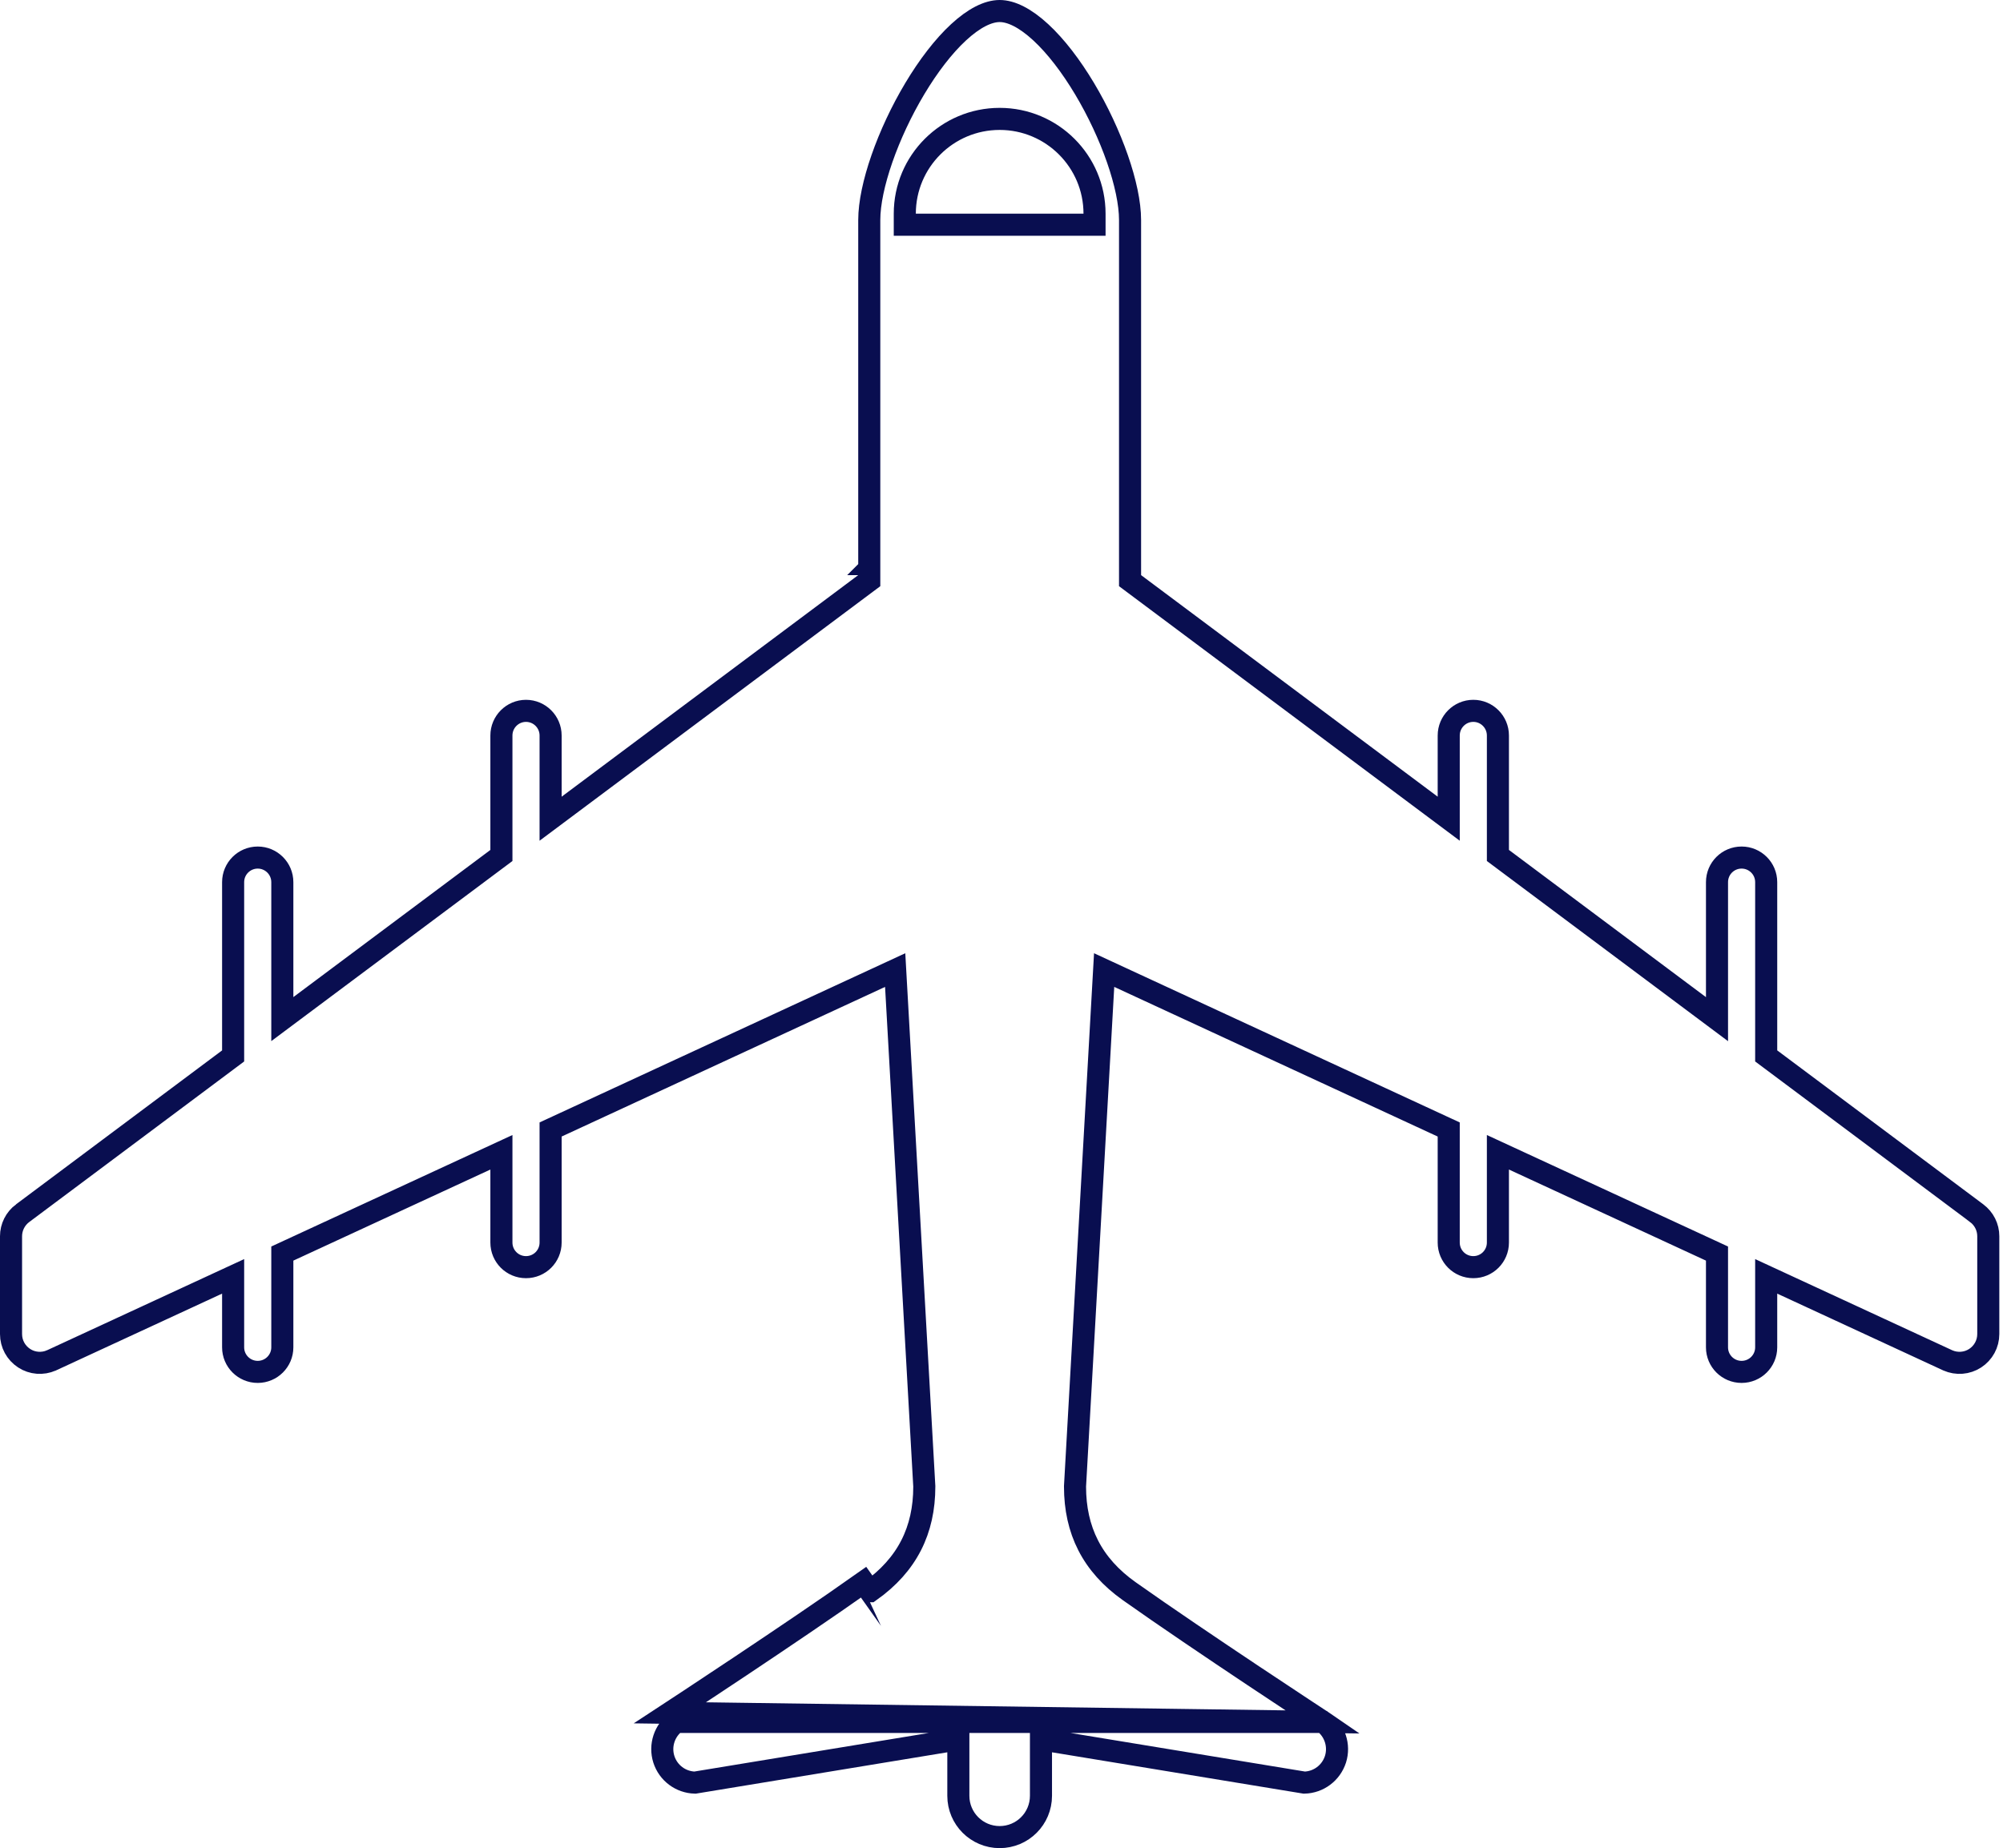 <svg width="363" height="335" viewBox="0 0 363 335" fill="none" xmlns="http://www.w3.org/2000/svg">
<path d="M239.789 312.124L239.76 312.104L239.57 311.98C239.403 311.87 239.157 311.709 238.838 311.5C238.202 311.082 237.279 310.475 236.132 309.718C233.837 308.205 230.644 306.092 227.051 303.697C219.87 298.909 211.073 292.977 204.657 288.432C197.902 283.648 194.824 277.361 194.824 269.462V269.405L194.827 269.349L199.935 178.777L200.101 175.838L202.772 177.074L261.388 204.198L262.548 204.735V206.014V225.231C262.548 227.698 264.539 229.689 267.006 229.689C269.473 229.689 271.463 227.698 271.463 225.231V211.996V208.867L274.303 210.18L310.008 226.689L311.168 227.226V228.504V244.228C311.168 246.682 313.156 248.675 315.626 248.675C318.086 248.675 320.083 246.68 320.083 244.228V234.486V231.357L322.923 232.671L352.985 246.581C352.989 246.583 352.993 246.585 352.998 246.587C354.613 247.301 356.479 247.153 357.949 246.199C359.441 245.227 360.333 243.59 360.333 241.817V224.081V224.08C360.333 222.45 359.563 220.907 358.237 219.91C358.237 219.909 358.236 219.908 358.235 219.908L320.887 192.001L320.084 191.401V190.399V159.902C320.084 157.437 318.085 155.445 315.626 155.445C313.159 155.445 311.169 157.435 311.169 159.902V180.746V184.737L307.972 182.348L272.267 155.666L271.464 155.066V154.064V133.32C271.464 130.857 269.467 128.851 267.007 128.851C264.546 128.851 262.549 130.856 262.549 133.32V144.41V148.401L259.352 146.013L205.601 105.852L204.798 105.252V104.249H206.798C204.798 104.249 204.798 104.249 204.798 104.249V104.247V104.244V104.24V104.235V104.228V104.221V104.212V104.202V104.191V104.179V104.166V104.152V104.136V104.12V104.102V104.083V104.063V104.042V104.02V103.997V103.973V103.947V103.921V103.893V103.864V103.835V103.804V103.772V103.739V103.705V103.67V103.634V103.597V103.559V103.52V103.48V103.439V103.396V103.353V103.309V103.264V103.217V103.17V103.122V103.073V103.022V102.971V102.919V102.866V102.812V102.756V102.7V102.643V102.585V102.526V102.466V102.406V102.344V102.281V102.217V102.153V102.087V102.021V101.953V101.885V101.816V101.746V101.675V101.603V101.53V101.456V101.382V101.306V101.23V101.153V101.075V100.996V100.916V100.835V100.754V100.671V100.588V100.504V100.419V100.333V100.247V100.16V100.071V99.982V99.892V99.802V99.71V99.618V99.525V99.431V99.337V99.241V99.145V99.048V98.95V98.852V98.752V98.652V98.552V98.45V98.348V98.245V98.141V98.036V97.931V97.825V97.718V97.611V97.503V97.394V97.284V97.174V97.063V96.951V96.839V96.726V96.612V96.498V96.383V96.267V96.15V96.033V95.915V95.797V95.678V95.558V95.438V95.317V95.195V95.073V94.95V94.826V94.702V94.577V94.452V94.326V94.199V94.072V93.944V93.816V93.686V93.557V93.427V93.296V93.165V93.033V92.9V92.767V92.634V92.499V92.365V92.23V92.094V91.957V91.821V91.683V91.545V91.407V91.268V91.128V90.989V90.848V90.707V90.566V90.424V90.281V90.138V89.995V89.851V89.706V89.562V89.416V89.27V89.124V88.978V88.83V88.683V88.535V88.386V88.237V88.088V87.938V87.788V87.638V87.487V87.335V87.183V87.031V86.878V86.725V86.572V86.418V86.264V86.109V85.954V85.799V85.644V85.487V85.331V85.174V85.017V84.86V84.702V84.544V84.386V84.227V84.068V83.908V83.749V83.588V83.428V83.267V83.106V82.945V82.784V82.622V82.46V82.297V82.135V81.972V81.808V81.645V81.481V81.317V81.153V80.988V80.823V80.658V80.493V80.328V80.162V79.996V79.83V79.663V79.497V79.33V79.163V78.996V78.828V78.661V78.493V78.325V78.157V77.988V77.82V77.651V77.482V77.313V77.144V76.975V76.805V76.635V76.466V76.296V76.126V75.956V75.785V75.615V75.444V75.274V75.103V74.932V74.761V74.59V74.419V74.248V74.076V73.905V73.733V73.562V73.39V73.218V73.047V72.875V72.703V72.531V72.359V72.187V72.015V71.843V71.671V71.499V71.326V71.154V70.982V70.81V70.638V70.465V70.293V70.121V69.949V69.776V69.604V69.432V69.26V69.088V68.916V68.744V68.572V68.4V68.228V68.056V67.885V67.713V67.541V67.37V67.198V67.027V66.855V66.684V66.513V66.342V66.171V66V65.829V65.659V65.488V65.318V65.147V64.977V64.807V64.637V64.467V64.298V64.128V63.959V63.79V63.621V63.452V63.283V63.115V62.946V62.778V62.61V62.442V62.275V62.107V61.94V61.773V61.606V61.44V61.273V61.107V60.941V60.775V60.61V60.445V60.279V60.115V59.95V59.786V59.622V59.458V59.295V59.131V58.968V58.806V58.643V58.481V58.319V58.158V57.996V57.835V57.675V57.514V57.354V57.195V57.035V56.876V56.717V56.559V56.401V56.243V56.086V55.928V55.772V55.615V55.459V55.303V55.148V54.993V54.839V54.685V54.531V54.377V54.224V54.072V53.919V53.768V53.616V53.465V53.315V53.164V53.015V52.865V52.716V52.568V52.42V52.272V52.125V51.978V51.832V51.687V51.541V51.396V51.252V51.108V50.965V50.822V50.679V50.537V50.396V50.255V50.114V49.974V49.835V49.696V49.557V49.419V49.282V49.145V49.009V48.873V48.738V48.603V48.469V48.335V48.202V48.07V47.938V47.807V47.676V47.546V47.416V47.287V47.159V47.031V46.904V46.777V46.651V46.525V46.401V46.276V46.153V46.03V45.908V45.786V45.665V45.544V45.425V45.306V45.187V45.069V44.952V44.836V44.72V44.605V44.49V44.377V44.264V44.151V44.039V43.928V43.818V43.709V43.6V43.492V43.384V43.277V43.171V43.066V42.962V42.858V42.755V42.652V42.551V42.45V42.35V42.251V42.152V42.054V41.957V41.861V41.766V41.671V41.577V41.484V41.392V41.3V41.21V41.12V41.031V40.943V40.855V40.769V40.683V40.598V40.514V40.431V40.349V40.267V40.186V40.106V40.028V39.95V39.872C204.798 33.841 201.439 24.241 196.537 16.049C194.107 11.988 191.373 8.401 188.619 5.856C185.814 3.264 183.261 2 181.167 2C179.072 2 176.519 3.264 173.714 5.856C170.961 8.401 168.226 11.989 165.796 16.05C160.895 24.242 157.535 33.842 157.535 39.874V39.951V40.029V40.108V40.188V40.268V40.35V40.432V40.516V40.6V40.684V40.77V40.857V40.944V41.032V41.121V41.211V41.302V41.393V41.486V41.579V41.672V41.767V41.862V41.959V42.056V42.154V42.252V42.351V42.451V42.552V42.654V42.756V42.859V42.963V43.067V43.173V43.279V43.385V43.493V43.601V43.71V43.819V43.93V44.041V44.153V44.265V44.378V44.492V44.606V44.721V44.837V44.954V45.071V45.188V45.307V45.426V45.546V45.666V45.787V45.909V46.031V46.154V46.278V46.402V46.527V46.652V46.778V46.905V47.032V47.16V47.288V47.417V47.547V47.677V47.808V47.939V48.071V48.204V48.337V48.47V48.605V48.739V48.874V49.01V49.147V49.283V49.421V49.559V49.697V49.836V49.976V50.116V50.256V50.397V50.539V50.681V50.823V50.966V51.109V51.253V51.398V51.543V51.688V51.834V51.98V52.127V52.274V52.421V52.569V52.718V52.867V53.016V53.166V53.316V53.467V53.618V53.769V53.921V54.073V54.226V54.379V54.532V54.686V54.84V54.995V55.15V55.305V55.461V55.617V55.773V55.93V56.087V56.244V56.402V56.56V56.719V56.877V57.036V57.196V57.356V57.516V57.676V57.837V57.998V58.159V58.321V58.483V58.645V58.807V58.97V59.133V59.296V59.459V59.623V59.787V59.952V60.116V60.281V60.446V60.611V60.777V60.943V61.108V61.275V61.441V61.608V61.774V61.941V62.109V62.276V62.444V62.611V62.779V62.948V63.116V63.285V63.453V63.622V63.791V63.96V64.13V64.299V64.469V64.638V64.808V64.978V65.149V65.319V65.489V65.66V65.831V66.001V66.172V66.343V66.514V66.685V66.857V67.028V67.2V67.371V67.543V67.714V67.886V68.058V68.23V68.401V68.573V68.745V68.917V69.089V69.261V69.434V69.606V69.778V69.95V70.122V70.294V70.467V70.639V70.811V70.983V71.156V71.328V71.5V71.672V71.844V72.016V72.188V72.36V72.532V72.704V72.876V73.048V73.22V73.391V73.563V73.735V73.906V74.078V74.249V74.42V74.591V74.763V74.933V75.104V75.275V75.446V75.616V75.787V75.957V76.127V76.297V76.467V76.637V76.807V76.976V77.145V77.315V77.484V77.653V77.821V77.99V78.158V78.326V78.494V78.662V78.83V78.997V79.164V79.331V79.498V79.665V79.831V79.997V80.163V80.329V80.494V80.66V80.825V80.99V81.154V81.318V81.482V81.646V81.81V81.973V82.136V82.299V82.461V82.623V82.785V82.947V83.108V83.269V83.43V83.59V83.75V83.91V84.069V84.228V84.387V84.545V84.704V84.861V85.019V85.176V85.333V85.489V85.645V85.801V85.956V86.111V86.265V86.42V86.573V86.727V86.88V87.032V87.185V87.337V87.488V87.639V87.79V87.94V88.09V88.239V88.388V88.536V88.684V88.832V88.979V89.126V89.272V89.418V89.563V89.708V89.852V89.996V90.14V90.282V90.425V90.567V90.708V90.849V90.99V91.13V91.269V91.408V91.547V91.685V91.822V91.959V92.095V92.231V92.366V92.501V92.635V92.769V92.902V93.034V93.166V93.297V93.428V93.558V93.688V93.817V93.945V94.073V94.201V94.327V94.453V94.579V94.703V94.828V94.951V95.074V95.196V95.318V95.439V95.559V95.679V95.798V95.917V96.035V96.152V96.268V96.384V96.499V96.614V96.727V96.84V96.953V97.064V97.175V97.286V97.395V97.504V97.612V97.72V97.826V97.933V98.038V98.142V98.246V98.349V98.451V98.553V98.654V98.754V98.853V98.952V99.049V99.146V99.243V99.338V99.433V99.526V99.62V99.712V99.803V99.894V99.984V100.073V100.161V100.248V100.335V100.421V100.506V100.59V100.673V100.755V100.837V100.917V100.997V101.076V101.154V101.231V101.308V101.383V101.458V101.531V101.604V101.676V101.747V101.817V101.886V101.955V102.022V102.089V102.154V102.219V102.282V102.345V102.407V102.468V102.528V102.587V102.645V102.702V102.758V102.813V102.867V102.92V102.973V103.024V103.074V103.123V103.172V103.219V103.265V103.31V103.355V103.398V103.44V103.481V103.521V103.561V103.599V103.636V103.672V103.707V103.741V103.774V103.805V103.836V103.866V103.895V103.922V103.949V103.974V103.998V104.021V104.044V104.065V104.085V104.103V104.121V104.138V104.153V104.168V104.181V104.193V104.204V104.214V104.222V104.23V104.236V104.242V104.246V104.249V104.25C157.535 104.251 157.535 104.251 155.535 104.251H157.535V105.253L156.732 105.853L102.982 146.014L99.785 148.403V144.412V133.321C99.785 130.858 97.787 128.852 95.327 128.852C92.867 128.852 90.869 130.858 90.869 133.321V154.065V155.068L90.066 155.668L54.362 182.339L51.165 184.727V180.736V159.904C51.165 157.439 49.165 155.446 46.707 155.446C44.249 155.446 42.249 157.439 42.249 159.904V190.401V191.403L41.447 192.003L4.099 219.908C4.098 219.908 4.097 219.909 4.096 219.909C2.771 220.906 2 222.45 2 224.081V241.817C2 243.591 2.892 245.229 4.386 246.201L4.388 246.202C5.845 247.153 7.719 247.301 9.323 246.587C9.327 246.586 9.33 246.584 9.334 246.583L39.41 232.671L42.249 231.358V234.486V244.228C42.249 246.68 44.247 248.675 46.707 248.675C49.167 248.675 51.165 246.68 51.165 244.228V228.504V227.226L52.325 226.689L88.03 210.18L90.869 208.867V211.996V225.231C90.869 227.698 92.86 229.689 95.327 229.689C97.794 229.689 99.785 227.698 99.785 225.231V206.014V204.735L100.945 204.198L159.561 177.074L162.232 175.838L162.397 178.777L167.506 269.349L167.509 269.405V269.462C167.509 277.361 164.43 283.648 157.664 288.432C157.664 288.432 157.663 288.432 157.663 288.433L156.508 286.8C143.725 295.856 121.411 310.474 121.411 310.474L239.789 312.124ZM239.789 312.124C241.911 313.656 242.816 316.397 242.024 318.897C241.22 321.378 238.962 323.06 236.384 323.124L190.978 315.655L188.653 315.273V317.629V325.513C188.653 329.649 185.303 333 181.166 333C177.03 333 173.679 329.649 173.679 325.513V317.629V315.273L171.354 315.655L125.948 323.124C123.366 323.06 121.103 321.374 120.31 318.902C119.515 316.4 120.42 313.657 122.543 312.124L239.789 312.124ZM163.974 38.734V40.734H165.974H196.36H198.36V38.734C198.36 29.246 190.651 21.552 181.167 21.552C171.67 21.552 163.974 29.247 163.974 38.734Z" stroke="#090E50" stroke-width="4"/>
</svg>

